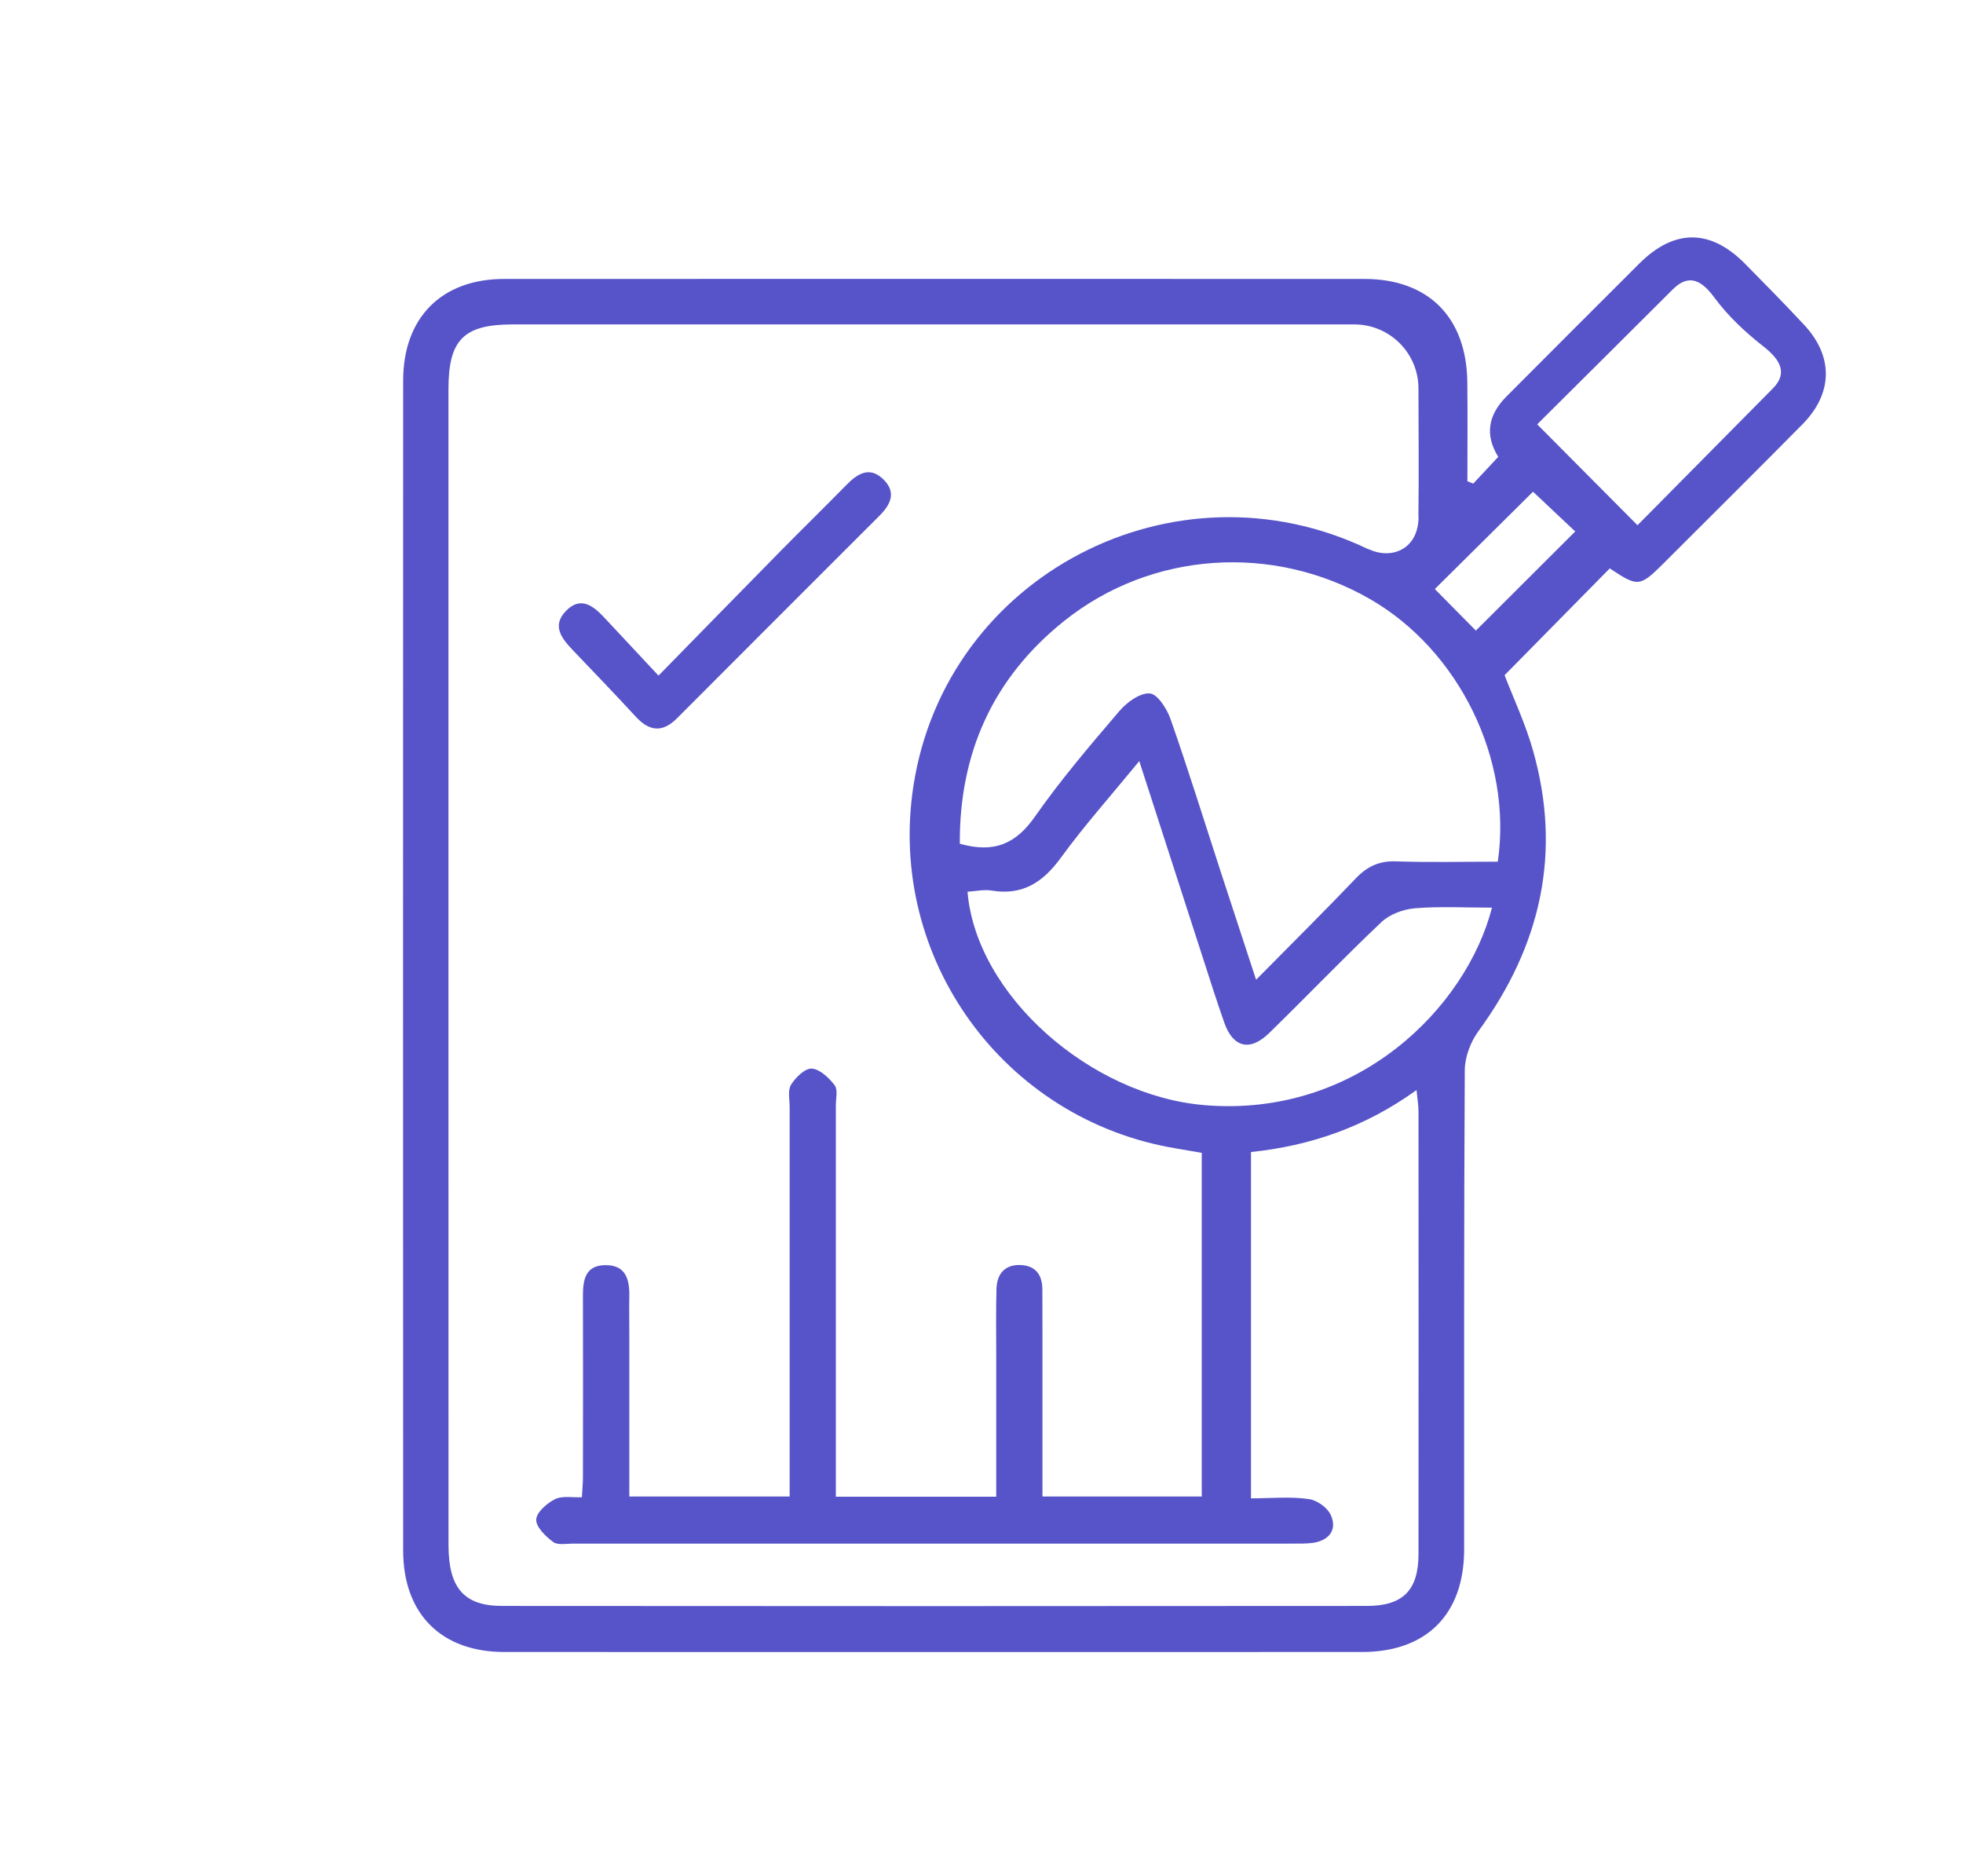 <?xml version="1.0" encoding="UTF-8"?>
<svg id="Capa_1" data-name="Capa 1" xmlns="http://www.w3.org/2000/svg" viewBox="0 0 428 409">
  <defs>
    <style>
      .cls-1 {
        fill: #5754c9;
        stroke-width: 0px;
      }
    </style>
  </defs>
  <path class="cls-1" d="m321.24,105.41c1.81-1.94,3.62-3.87,5.43-5.81q-4.36-7,1.8-13.17c9.66-9.67,19.29-19.36,28.98-29,7.64-7.6,15.52-7.55,23.05.1,4.33,4.39,8.66,8.78,12.86,13.29,6.43,6.9,6.31,14.93-.38,21.7-9.96,10.07-20.01,20.05-30.03,30.06-5.43,5.43-5.77,5.46-11.97,1.34-7.59,7.7-15.15,15.38-22.93,23.28,1.88,4.9,4.5,10.46,6.16,16.29,6.4,22.39,1.75,42.71-11.88,61.34-1.7,2.33-2.94,5.61-2.96,8.46-.2,34.84-.12,69.68-.14,104.52,0,14.12-8.2,22.35-22.27,22.35-62.34.02-124.67.02-187.01,0-13.72,0-22.04-8.3-22.05-22.12-.03-85.02-.03-170.03,0-255.05,0-13.77,8.4-22.18,22.05-22.18,62.5-.02,125.01-.02,187.51,0,13.94,0,22.28,8.34,22.46,22.43.09,7.23.02,14.45.02,21.68l1.28.51Zm-11.98,7.29c.12-9.34.03-18.69.01-28.03-.01-7.7-6.27-13.93-13.97-13.94-61.17,0-122.35,0-183.52,0-10.67,0-14,3.34-14,14.07-.01,35.68,0,71.35,0,107.03,0,48.35-.01,96.69.01,145.04,0,9.29,3.37,13.25,11.69,13.25,62.84.06,125.68.05,188.53,0,7.93,0,11.26-3.47,11.27-11.29.03-32.18.02-64.35,0-96.53,0-1.35-.24-2.7-.43-4.65-11.28,8.14-23.28,12.17-36.09,13.51v75.5c4.51,0,8.67-.43,12.66.17,1.82.28,4.03,1.86,4.77,3.54,1.51,3.44-.79,5.65-4.18,6.03-1.32.15-2.66.13-3.99.13-52.34,0-104.68,0-157.02,0-1.49,0-3.39.39-4.39-.35-1.64-1.22-3.75-3.25-3.7-4.87.05-1.58,2.33-3.58,4.09-4.46,1.58-.8,3.8-.33,5.87-.43.1-1.81.23-3.12.23-4.43.02-13.17.04-26.34,0-39.51-.01-3.49.55-6.61,4.85-6.66,4.51-.06,5.33,3.12,5.26,6.84-.05,2.67,0,5.33,0,8,0,11.8,0,23.59,0,35.6h34.96c0-2.38,0-4.37,0-6.35,0-26.17,0-52.35,0-78.52,0-1.66-.46-3.68.3-4.9.98-1.59,3.05-3.61,4.52-3.52,1.78.12,3.76,2.01,4.99,3.63.74.97.26,2.9.26,4.4,0,26.51,0,53.02,0,79.52v5.79h34.97c0-10.48,0-20.62,0-30.77,0-4.83-.08-9.67.05-14.5.09-3.31,1.81-5.4,5.32-5.24,3.24.15,4.68,2.18,4.69,5.31.02,3.33.02,6.67.02,10,0,11.63,0,23.26,0,35.15h34.73v-74.92c-1.98-.34-3.75-.66-5.52-.95-37.6-6.19-63.16-41.43-57.34-79.08,7.09-45.9,56.88-71.82,99.08-51.62.1.05.2.04.3.09,4.66,2.19,10.66.19,10.76-7.06Zm17.31,75.16c3.26-22.34-8.52-46.14-27.89-57.27-21.14-12.14-47.61-10.39-66.58,4.73-15.68,12.5-22.94,28.96-22.83,48.62,7.59,2.17,12.31-.08,16.4-5.93,5.62-8.04,12.03-15.54,18.41-23.01,1.63-1.91,4.51-4,6.63-3.82,1.69.14,3.74,3.39,4.53,5.65,3.79,10.82,7.19,21.78,10.74,32.68,2.53,7.77,5.08,15.53,7.89,24.09,7.77-7.87,14.86-14.9,21.76-22.12,2.48-2.6,5.1-3.82,8.76-3.69,7.3.25,14.62.07,22.18.07Zm-1.26,10.02c-5.89,0-11.39-.31-16.83.14-2.53.21-5.49,1.31-7.29,3.02-8.34,7.89-16.27,16.2-24.5,24.21-4.16,4.06-7.85,3.12-9.75-2.28-1.71-4.85-3.25-9.77-4.84-14.66-4.48-13.83-8.94-27.66-13.7-42.38-6.12,7.47-11.97,14.03-17.12,21.1-3.9,5.35-8.34,8.24-15.08,7.13-1.69-.28-3.49.15-5.25.25,1.87,22.53,26.8,44.46,51.69,46.53,33.26,2.77,57.06-21.28,62.66-43.05Zm9.85-105.37c7.5,7.54,14.51,14.59,21.87,22,9.82-9.93,19.64-19.87,29.49-29.8,3.29-3.31,1.75-6.23-2.09-9.23-4-3.13-7.72-6.63-10.72-10.71-3.24-4.4-5.99-4.67-9.03-1.64-9.77,9.76-19.57,19.49-29.52,29.38Zm-.91,14.69c-7.36,7.29-14.49,14.36-21.41,21.22,2.86,2.9,5.97,6.04,8.95,9.06,7.08-7.06,14.21-14.18,21.66-21.61-3.12-2.94-6.33-5.96-9.2-8.67Z"/>
  <path class="cls-1" d="m143.57,147.3c9.49-9.69,18.19-18.6,26.93-27.48,4.67-4.74,9.44-9.39,14.1-14.15,2.49-2.54,5.15-4.07,8.13-1.04,2.76,2.81,1.39,5.44-.97,7.8-14.72,14.71-29.45,29.43-44.14,44.16-3.14,3.15-5.99,2.91-8.96-.3-4.51-4.89-9.13-9.7-13.73-14.51-2.45-2.56-4.68-5.34-1.54-8.58,3.23-3.33,5.99-1.1,8.44,1.52,3.73,3.99,7.45,7.98,11.74,12.57Z"/>
</svg>